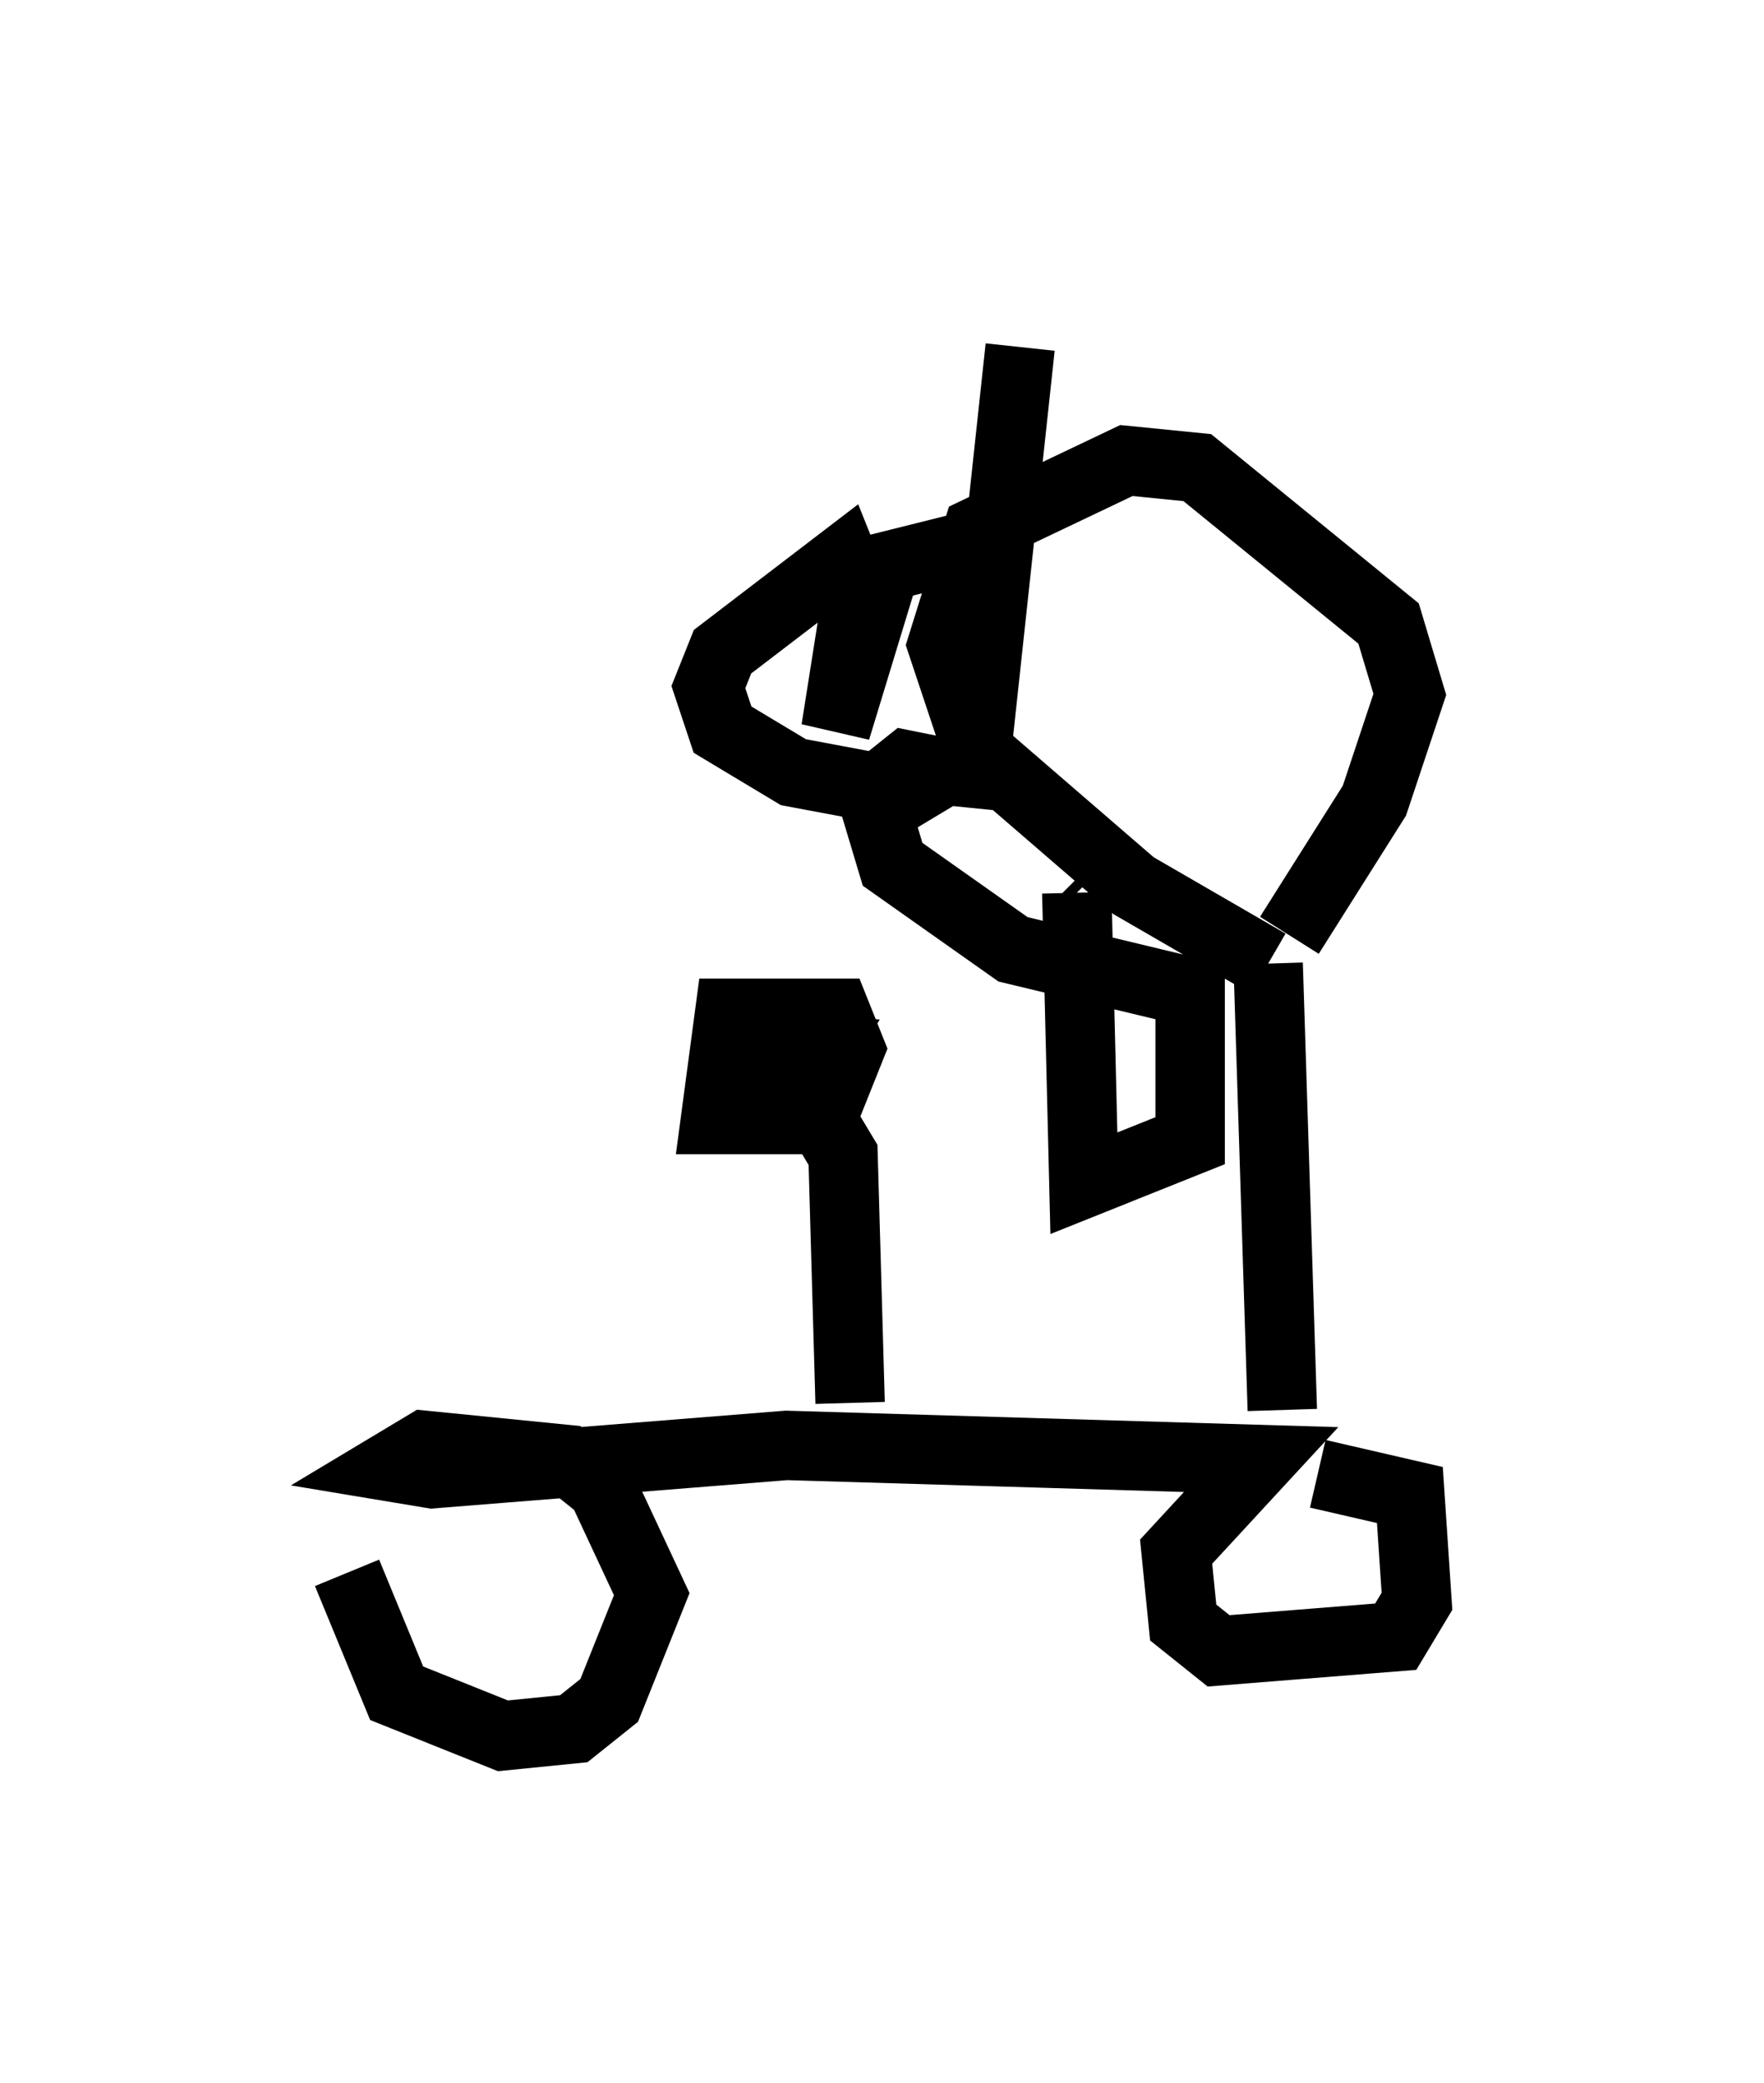<?xml version="1.0" encoding="utf-8" ?>
<svg baseProfile="full" height="30.009" version="1.1" width="25.415" xmlns="http://www.w3.org/2000/svg" xmlns:ev="http://www.w3.org/2001/xml-events" xmlns:xlink="http://www.w3.org/1999/xlink"><defs /><rect fill="white" height="30.009" width="25.415" x="0" y="0" /><path d="M5.102, 20.925 m-0.102, 1.735 l0.715, 1.735 1.531, 0.613 l1.021, -0.102 0.51, -0.408 l0.613, -1.531 -0.715, -1.531 l-0.51, -0.408 -2.042, -0.204 l-0.51, 0.306 0.613, 0.102 l5.104, -0.408 6.84, 0.204 l-1.225, 1.327 0.102, 1.021 l0.51, 0.408 2.552, -0.204 l0.306, -0.51 -0.102, -1.531 l-1.327, -0.306 m-6.738, -1.021 l-0.102, -3.573 -0.306, -0.51 l-1.531, 0.0 0.204, -1.531 l1.531, 0.0 0.204, 0.51 l-0.204, 0.51 -0.51, 0.0 l0.306, -0.51 -1.021, -0.102 l-0.204, 0.51 0.408, 0.0 m7.452, 4.798 l-0.204, -6.431 m0.0, 0.0 l-1.94, -1.123 -2.246, -1.94 l-0.51, -1.531 0.51, -1.633 l2.144, -1.021 1.021, 0.102 l2.756, 2.246 0.306, 1.021 l-0.51, 1.531 -1.225, 1.94 m-3.165, -0.715 l0.102, 0.102 m0.0, 0.0 l0.102, 4.185 1.531, -0.613 l0.0, -2.144 -2.552, -0.613 l-1.735, -1.225 -0.306, -1.021 l0.51, -0.408 0.51, 0.102 l-0.51, 0.306 -1.633, -0.306 l-1.021, -0.613 -0.204, -0.613 l0.204, -0.51 1.735, -1.327 l0.204, 0.51 -0.306, 1.94 l0.715, -2.348 1.225, -0.306 l0.306, 0.51 -0.306, 3.267 l0.715, -6.635 " fill="none" stroke="black" stroke-width="1" /></svg>